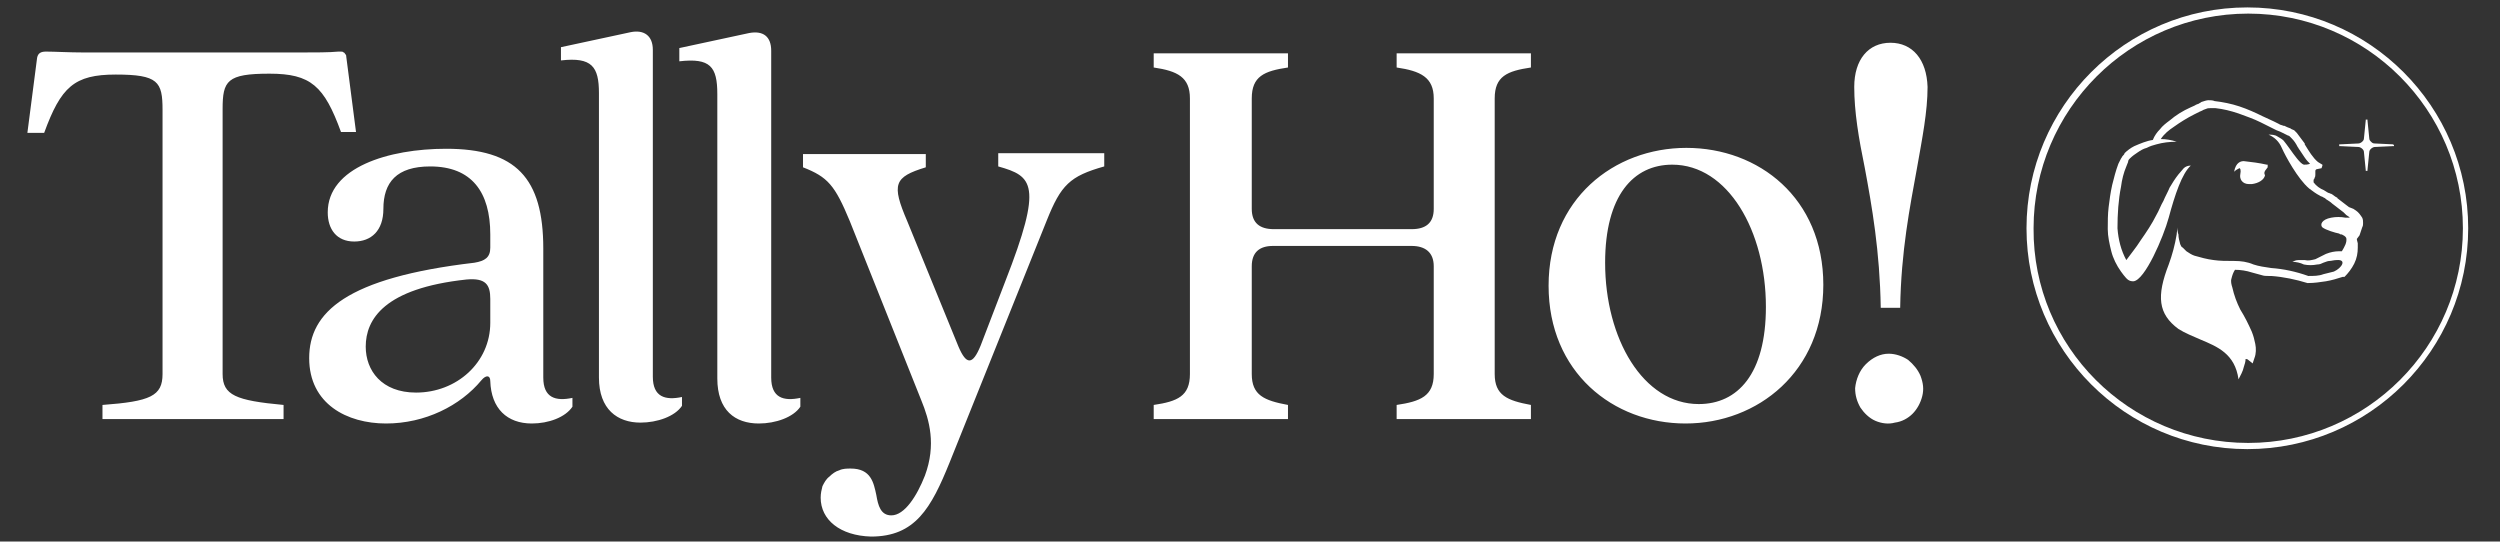<?xml version="1.0" encoding="utf-8"?>
<!-- Generator: Adobe Illustrator 26.5.0, SVG Export Plug-In . SVG Version: 6.00 Build 0)  -->
<svg version="1.1" id="Layer_1" xmlns="http://www.w3.org/2000/svg" xmlns:xlink="http://www.w3.org/1999/xlink" x="0px" y="0px"
	 viewBox="0 0 283 61.3" style="enable-background:new 0 0 283 61.3;" xml:space="preserve">
<rect x="0" y="0" width="283" height="61.3" fill="#333333" stroke="none"/>
<style type="text/css">
	.st0{fill:#FFFFFF;}
</style>
<path class="st0" d="M67.8,42.74v-32.2c0-3-0.8-4.1-4.3-3.7v-1.5l7.9-1.7c1.5-0.3,2.5,0.4,2.5,2v37c0,2.3,1.4,2.7,3.3,2.3v1
	c-0.8,1.2-2.8,1.9-4.7,1.9C69.9,47.84,67.8,46.34,67.8,42.74z M18.4,42.34c0,2.5-1.4,3.1-6.8,3.5v1.6h20.5v-1.6
	c-5.4-0.5-6.9-1.1-6.9-3.5v-30c0-3.2,0.5-4,5.3-4c4.7,0,6.2,1.4,8.1,6.6h1.7l-1.1-8.5c0-0.1,0-0.2-0.1-0.3c-0.1-0.1-0.1-0.2-0.2-0.2
	c-0.1-0.1-0.2-0.1-0.3-0.1s-0.2,0-0.3,0c-1,0.1-2.7,0.1-4.3,0.1H9.5c-1.7,0-3.3-0.1-4.3-0.1c-0.6,0-0.9,0.2-1,0.7l-1.1,8.5H5
	c1.9-5.2,3.4-6.6,8.1-6.6c4.8,0,5.3,0.8,5.3,4C18.4,12.44,18.4,42.34,18.4,42.34z M53.7,29.74c-14.5,1.7-18.7,5.6-18.7,10.8
	s4.3,7.4,8.7,7.4s8.4-2,10.8-4.9c0.5-0.6,1-0.6,1,0.1c0.1,3.1,1.9,4.8,4.7,4.8c1.9,0,3.8-0.7,4.6-1.9v-1c-1.9,0.4-3.3,0-3.3-2.3
	v-14.6c0-8-3.1-11.3-11-11.3c-6.5,0-13.4,2.1-13.4,7.2c0,1.9,1,3.3,3,3.3c1.9,0,3.3-1.2,3.3-3.7c0-3,1.5-4.8,5.3-4.8
	c4.7,0,6.8,2.9,6.8,7.7v1.5C55.5,29.14,54.9,29.54,53.7,29.74z M55.5,33.84v2.7c0,4.5-3.8,7.9-8.4,7.9c-3.9,0-5.7-2.5-5.7-5.2
	c0-3.1,2.1-6.6,11.4-7.6C55,31.44,55.5,32.24,55.5,33.84z M81.2,10.64v32.2c0,3.6,2,5.1,4.7,5.1c1.9,0,3.9-0.7,4.7-1.9v-1
	c-1.9,0.4-3.3,0-3.3-2.3v-37c0-1.6-0.9-2.3-2.5-2l-7.9,1.7v1.5C80.4,6.54,81.2,7.54,81.2,10.64z M92.9,56.34c0-0.5,0.1-0.9,0.2-1.3
	c0.2-0.4,0.4-0.8,0.8-1.1c0.3-0.3,0.7-0.6,1.1-0.7c0.4-0.2,0.9-0.2,1.3-0.2c2.3,0,2.6,1.6,2.9,3c0.2,1.2,0.5,2.3,1.7,2.3
	c1.5,0,2.9-2.2,3.8-4.5c1.3-3.5,0.5-6.3-0.4-8.5l-8.1-20.3c-1.7-4.1-2.5-5-5.3-6.1v-1.5h13.9v1.5c-3.6,1.1-3.9,1.9-2.1,6.1l5.8,14.2
	c0.9,2.1,1.6,2.1,2.5-0.1l2.8-7.3c4.3-11,3.1-11.9-0.8-13v-1.5h12v1.5c-3.9,1.1-4.9,2.1-6.5,6.1l-11,27.4c-2.1,5.2-3.9,8.4-8.9,8.4
	C95.1,60.64,92.9,58.84,92.9,56.34z M169.2,42.34v-31.2c0-2.5,1.4-3.1,4.1-3.5v-1.6h-15.2v1.6c2.7,0.4,4.2,1.1,4.2,3.5v12.5
	c0,1.6-0.9,2.3-2.5,2.3h-15.6c-1.6,0-2.5-0.7-2.5-2.3v-12.5c0-2.5,1.4-3.1,4.1-3.5v-1.6h-15.2v1.6c2.7,0.4,4.1,1.1,4.1,3.5v31.2
	c0,2.5-1.4,3.1-4.1,3.5v1.6h15.2v-1.6c-2.7-0.5-4.1-1.1-4.1-3.5v-12.2c0-1.6,0.9-2.3,2.4-2.3h15.7c1.5,0,2.5,0.7,2.5,2.3v12.2
	c0,2.5-1.5,3.1-4.2,3.5v1.6h15.2v-1.6C170.6,45.34,169.2,44.74,169.2,42.34z M175.3,32.34c0-9.8,7.4-15.6,15.6-15.6
	c8.2,0,15.5,5.7,15.5,15.5s-7.4,15.7-15.6,15.7S175.3,42.14,175.3,32.34z M199.9,34.74c0-8.6-4.3-16.1-10.6-16.1
	c-4.4,0-7.6,3.5-7.6,11.1c0,8.6,4.3,16,10.6,16C196.7,45.74,199.9,42.34,199.9,34.74z M214,4.84c-2.5,0-4.1,1.9-4.1,5
	c0,2.8,0.5,5.8,1.2,9.2c0.8,4.3,1.7,9.4,1.8,15.8h2.2c0.1-6.4,1.1-11.4,1.9-15.8c0.6-3.4,1.2-6.4,1.2-9.2
	C218.1,6.74,216.5,4.84,214,4.84z M211.2,41.24c-0.7,0.7-1.1,1.7-1.2,2.7c0,0.8,0.2,1.5,0.6,2.2c0.4,0.6,1,1.2,1.7,1.5
	s1.5,0.4,2.2,0.2c0.8-0.1,1.5-0.5,2-1s0.9-1.2,1.1-2c0.2-0.8,0.1-1.5-0.2-2.3c-0.3-0.7-0.8-1.3-1.4-1.8c-0.6-0.4-1.4-0.7-2.2-0.7
	C212.9,40.04,212,40.44,211.2,41.24z"/>
<path class="st0" d="M279.4,25.84c0,13.8-11.2,25-25,25c-13.8,0-25-11.2-25-25s11.2-25,25-25S279.4,12.04,279.4,25.84z M254.5,50.14
	c13.4,0,24.3-10.9,24.3-24.3s-10.9-24.3-24.3-24.3s-24.3,10.9-24.3,24.3C230.1,39.24,241,50.14,254.5,50.14z"/>
<path class="st0" d="M270.9,16.34l-2.1-0.1c-0.2,0-0.3-0.1-0.4-0.2c-0.1-0.1-0.2-0.2-0.2-0.4l-0.2-2v-0.1h-0.1h-0.1v0.1l-0.2,2
	c0,0.2-0.1,0.3-0.2,0.4c-0.1,0.1-0.3,0.2-0.4,0.2l-2.1,0.1h-0.1v0.1v0.1c0,0,0,0,0.1,0l2.1,0.1c0.1,0,0.3,0.1,0.4,0.2
	c0.1,0.1,0.2,0.2,0.2,0.4l0.2,2v0.1h0.1h0.1v-0.1l0.2-2c0-0.2,0.1-0.3,0.2-0.4c0.1-0.1,0.3-0.2,0.4-0.2l2.1-0.1h0.1v-0.1
	C271,16.44,271,16.44,270.9,16.34L270.9,16.34z"/>
<path class="st0" d="M266.4,23.64l0.3,0.2c0.3,0.2,0.5,0.5,0.7,0.8c0.1,0.2,0.1,0.4,0.1,0.6c0,0.2,0,0.3-0.1,0.5
	c-0.1,0.3-0.2,0.6-0.3,0.9c-0.1,0.1-0.2,0.3-0.3,0.4v0.1l0.1,0.4c0,0.2,0,0.3,0,0.5c0,0.6-0.1,1.2-0.4,1.8s-0.7,1.1-1.1,1.5h-0.1
	h-0.1c-0.6,0.2-1.3,0.4-1.9,0.5c-0.7,0.1-1.3,0.2-2,0.2l0,0h-0.1c-1.3-0.4-2.7-0.7-4.1-0.8c-0.1,0-0.2,0-0.3,0c-0.3,0-0.5,0-0.8-0.1
	c-0.4-0.1-0.7-0.2-1.1-0.3c-0.6-0.2-1.3-0.3-1.9-0.3l0,0c-0.2,0.3-0.3,0.6-0.4,1c-0.1,0.3,0,0.7,0.1,1c0.2,0.9,0.5,1.7,0.9,2.5
	c0.5,0.8,0.9,1.6,1.3,2.5c0.2,0.5,0.3,0.9,0.4,1.4c0.1,0.5,0.1,1.1-0.1,1.6l-0.2,0.6l-0.5-0.4c-0.1-0.1-0.2-0.1-0.3-0.1
	c0,0.3-0.1,0.6-0.2,0.9c-0.1,0.5-0.4,1-0.6,1.4c-0.4-2.9-2.4-3.7-4.3-4.5c-0.9-0.4-1.7-0.7-2.5-1.2c-2.3-1.7-2.5-3.7-1.1-7.3
	c0.4-1.1,0.7-2.2,0.9-3.4c0-0.3,0.1-0.5,0.1-0.8v-0.1v-0.2c0,0.1,0,0.2,0,0.3c0,0.3,0,0.6,0.1,0.8c0,0.4,0.1,0.7,0.2,1.1
	c0.1,0.2,0.1,0.3,0.3,0.4l0.1,0.1l0.1,0.1c0.1,0.1,0.1,0.1,0.2,0.2c0.3,0.2,0.6,0.4,0.9,0.5c0.7,0.2,1.4,0.4,2.2,0.5
	c0.7,0.1,1.4,0.1,2.2,0.1h0.1c0.8,0,1.5,0.1,2.2,0.4c0.6,0.2,1.3,0.3,2,0.4c1.4,0.1,2.8,0.4,4.2,0.9c0.6,0,1.2,0,1.7-0.2
	c0.4-0.1,0.8-0.2,1.2-0.3c0.9-0.4,1.5-1.4,0.3-1.3c-0.3,0-0.6,0.1-0.8,0.1c-0.2,0-0.4,0.1-0.7,0.2c-0.2,0.1-0.4,0.2-0.7,0.2
	c-0.5,0.1-1,0.1-1.5,0c-0.4-0.2-0.9-0.3-1.3-0.3c0.2-0.1,0.4-0.2,0.7-0.2c0.2,0,0.3,0,0.5,0c0.1,0,0.1,0,0.2,0
	c0.4,0.1,0.8,0,1.2-0.1c0.2-0.1,0.4-0.2,0.6-0.3s0.4-0.2,0.6-0.3c0.5-0.2,1-0.3,1.5-0.3h0.3c0.3-0.5,0.6-1,0.5-1.5
	c-0.1-0.2-0.3-0.3-0.5-0.4c-0.1,0-0.2,0-0.3-0.1c-0.5-0.1-1.5-0.4-1.9-0.7c-0.3-0.3-0.1-0.9,1-1.1c0.5-0.1,1.1-0.1,1.6,0
	c0.2,0,0.4,0,0.5,0l-0.1-0.1l-0.3-0.2l-0.3-0.3l-1.3-1c-0.2-0.2-0.4-0.3-0.7-0.5l-0.1-0.1l-0.2-0.1c-0.1-0.1-0.3-0.1-0.4-0.2
	c-0.4-0.2-0.8-0.5-1.2-0.8c-1.3-1.1-2.7-3.7-3.1-4.6c-0.3-0.7-0.8-1.2-1.5-1.5c0.3,0,0.7,0,1,0.2c0.3,0.2,0.6,0.3,0.8,0.6
	c0.1,0.1,0.3,0.4,0.6,0.8c0.5,0.7,1.2,1.7,1.6,1.8c0.2,0,0.4,0,0.7-0.1c-0.2-0.2-0.4-0.4-0.6-0.7s-0.4-0.6-0.6-0.9
	c-0.1-0.1-0.1-0.2-0.2-0.3c-0.2-0.4-0.4-0.7-0.7-1c-0.1-0.1-0.1-0.1-0.2-0.2c-0.1-0.1-0.2-0.1-0.2-0.1c-0.2-0.1-0.4-0.2-0.6-0.3
	c-0.2-0.1-0.4-0.2-0.7-0.3l-0.6-0.3l-1.2-0.6c-0.8-0.4-1.7-0.7-2.5-1c-0.9-0.3-1.7-0.5-2.6-0.6c-0.2,0-0.4,0-0.6,0
	c-0.2,0-0.3,0-0.5,0.1c-0.1,0-0.2,0.1-0.3,0.1c-0.1,0.1-0.2,0.1-0.4,0.2l-0.6,0.3c-0.8,0.4-1.6,0.9-2.3,1.4
	c-0.6,0.4-1.1,0.8-1.5,1.4c0.6,0,1.2,0.1,1.8,0.3c-0.8,0-1.6,0.1-2.3,0.3c-0.4,0.1-0.7,0.2-1.1,0.4c-0.4,0.1-0.7,0.3-1,0.5
	s-0.6,0.4-0.9,0.7c-0.1,0.1-0.2,0.2-0.2,0.4c-0.1,0.2-0.1,0.3-0.2,0.5c-0.3,0.7-0.5,1.5-0.6,2.3c-0.3,1.5-0.4,3.1-0.4,4.7
	c0.1,1.3,0.4,2.5,1,3.6c0.5-0.7,1.1-1.4,1.6-2.2c0.7-1,1.3-1.9,1.8-2.9c0.3-0.5,0.5-1.1,0.8-1.6c0.2-0.5,0.5-1,0.7-1.5
	c0.3-0.5,0.6-1,1-1.5c0.2-0.2,0.4-0.5,0.6-0.7c0.2-0.2,0.5-0.3,0.8-0.3c-1,0.9-1.8,3.3-2.5,5.9c-0.6,2.2-2.7,7.1-4,7.2
	c-0.5,0-0.7-0.2-1.1-0.7l-0.3-0.4c-0.5-0.7-0.9-1.5-1.1-2.3c-0.2-0.8-0.4-1.7-0.4-2.5s0-1.7,0.1-2.5s0.2-1.6,0.4-2.5
	c0.2-0.8,0.4-1.6,0.7-2.4c0.1-0.2,0.2-0.4,0.3-0.6c0.1-0.1,0.1-0.2,0.2-0.3c0.1-0.1,0.2-0.2,0.2-0.3c0.3-0.3,0.7-0.6,1.1-0.8
	c0.7-0.3,1.4-0.6,2.1-0.7c0.2-0.5,0.5-0.9,0.8-1.2c0.3-0.4,0.7-0.7,1.1-1c0.7-0.6,1.5-1.1,2.4-1.5c0.2-0.1,0.5-0.2,0.6-0.3
	c0.1,0,0.2-0.1,0.3-0.1c0.1-0.1,0.2-0.1,0.3-0.2c0.3-0.1,0.6-0.2,0.8-0.2s0.5,0,0.7,0.1c0.9,0.1,1.9,0.3,2.8,0.6
	c0.9,0.3,1.8,0.7,2.6,1.1l1.3,0.6l0.6,0.3c0.1,0.1,0.3,0.1,0.5,0.2h0.1c0.2,0.1,0.4,0.2,0.7,0.3c0.1,0.1,0.2,0.1,0.4,0.2
	c0.1,0.1,0.2,0.2,0.3,0.3c0.3,0.4,0.6,0.8,0.9,1.2v0.1c0.5,0.8,0.9,1.5,1.5,2l0.5,0.3v0.1l-0.1,0.3l-0.5,0.1c-0.1,0-0.2,0.1-0.2,0.2
	v0.1c0,0.1,0,0.2,0,0.3s0,0.3-0.1,0.4c0,0.1,0,0.1-0.1,0.2v0.1v0.1v0.1c0.3,0.4,0.7,0.7,1.2,0.9c0.1,0.1,0.2,0.1,0.3,0.2l0.2,0.1
	c0.1,0,0.2,0.1,0.3,0.1c0.2,0.1,0.4,0.3,0.6,0.4c0,0,0.1,0,0.1,0.1l1.3,1L266.4,23.64z M254.9,20.84c-0.1,0-0.2,0-0.3,0
	c-0.8,0-1.1-0.6-1-1.1s0-0.7-0.1-0.7c-0.2,0.1-0.4,0.2-0.6,0.4l0,0l0,0l0,0l0,0l0,0c0.2-1.1,0.8-1.2,1.1-1.2
	c0.9,0.1,1.7,0.2,2.6,0.4c0,0,0,0,0.1,0c0,0,0,0,0,0.1c0,0,0,0,0,0.1c0,0,0,0,0,0.1c-0.1,0.1-0.2,0.3-0.3,0.4
	c-0.1,0.2-0.1,0.3,0,0.5C256.3,20.34,255.7,20.74,254.9,20.84z"/>
</svg>
